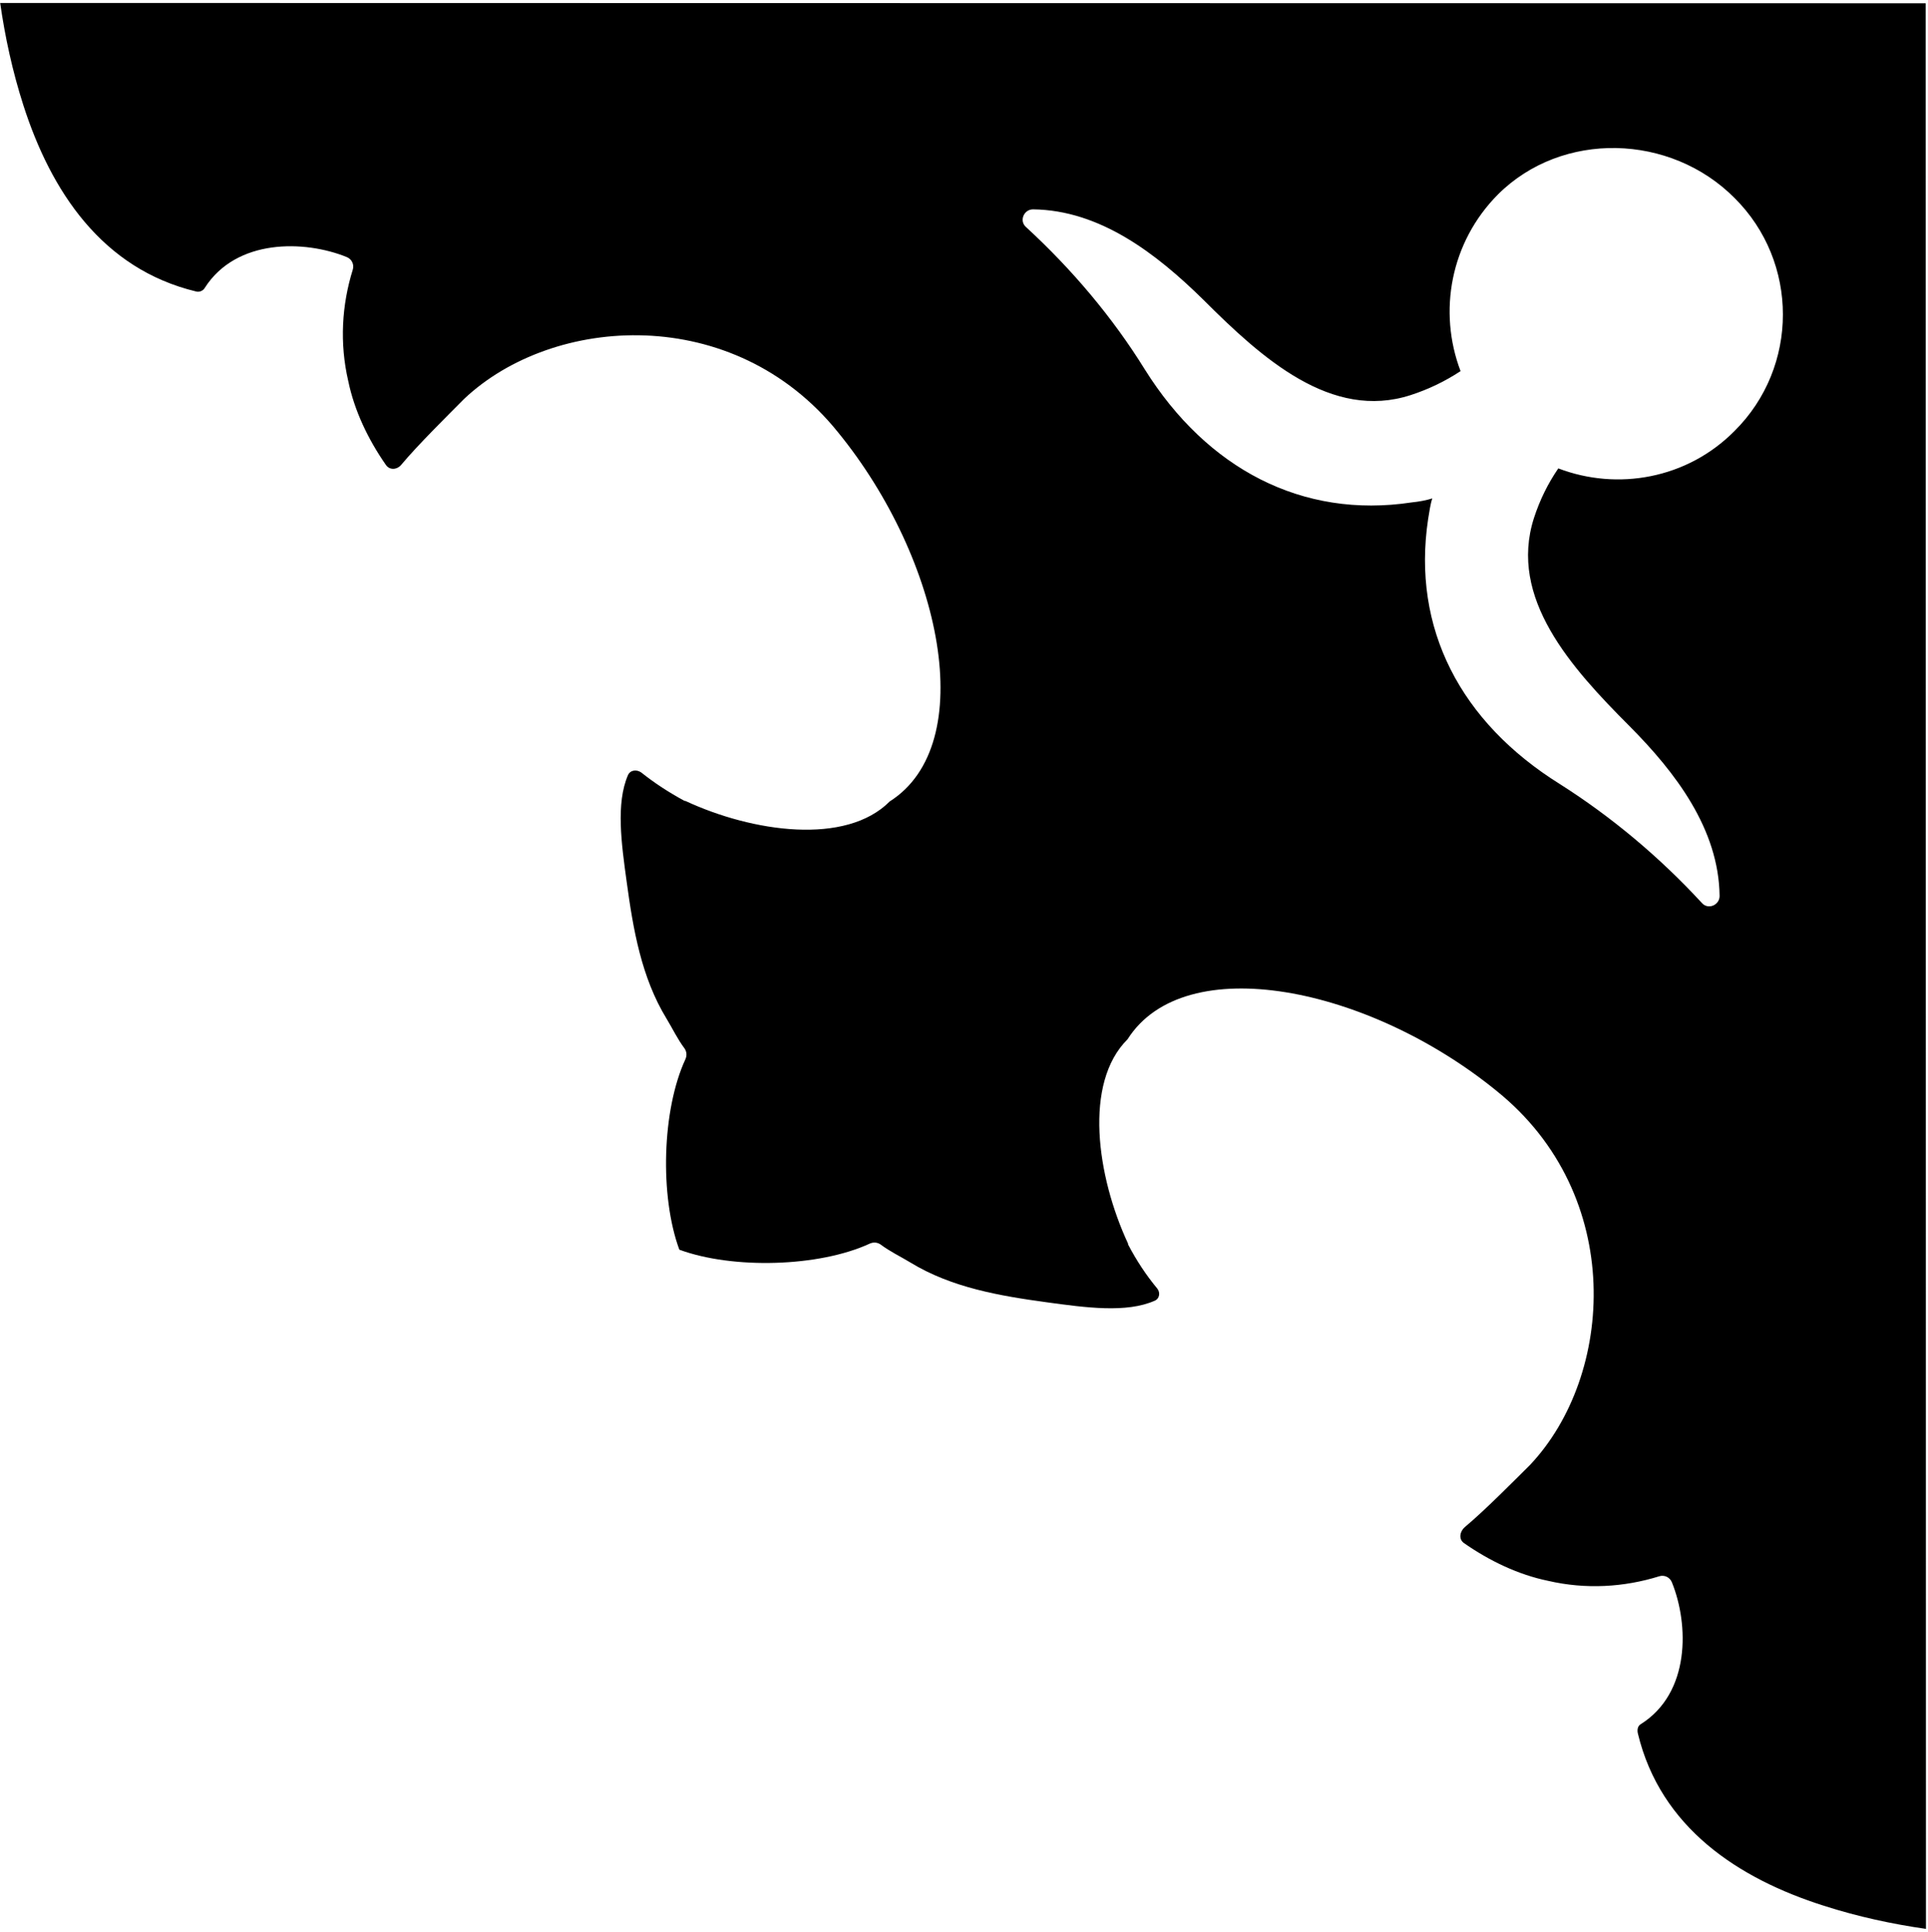 <?xml version="1.0" encoding="UTF-8"?>
<svg xmlns="http://www.w3.org/2000/svg" xmlns:xlink="http://www.w3.org/1999/xlink" width="519pt" height="520pt" viewBox="0 0 519 520" version="1.1">
<g id="surface1">
<path style=" stroke:none;fill-rule:nonzero;fill:rgb(0%,0%,0%);fill-opacity:1;" d="M 518.367 0.883 L 0.047 0.797 C 1.344 9.871 3.332 19.113 6.27 28.273 C 13.699 51.43 27.438 72.379 52.84 78.473 C 53.703 78.688 54.695 78.258 55.129 77.477 C 63.637 64.172 82 64.605 93.316 69.184 C 94.742 69.746 95.391 71.258 94.961 72.598 C 92.02 82.059 91.371 92.34 93.75 102.578 C 95.391 110.527 99.105 118.301 103.902 125.172 C 104.895 126.598 106.84 126.469 107.961 125.172 C 112.41 119.812 120.922 111.434 124.941 107.371 C 148.961 84.691 197.516 81.539 225.555 116.316 C 253.676 150.789 263.742 200.34 239.508 215.719 C 227.715 227.602 202.613 224.016 184.512 215.59 C 184.426 215.59 184.426 215.59 184.297 215.59 C 180.062 213.301 176.219 210.797 172.633 207.941 C 171.422 207.078 169.695 207.211 169.047 208.637 C 165.766 216.238 167.277 227.039 168.703 237.406 C 170.43 250.062 172.633 263.066 179.414 274.172 C 181.016 276.805 182.352 279.656 184.297 282.246 C 184.859 283.113 184.945 284.105 184.512 285.102 C 178.207 298.707 177.559 321.949 182.871 336.379 C 197.301 341.691 220.543 341.043 234.148 334.738 C 235.145 334.305 236.137 334.391 237.004 334.953 C 239.594 336.898 242.445 338.234 245.078 339.836 C 256.184 346.617 269.188 348.82 281.844 350.547 C 292.297 351.973 303.227 353.484 310.832 350.117 C 312.172 349.555 312.387 347.914 311.523 346.832 C 308.543 343.246 305.949 339.316 303.66 334.953 C 303.66 334.824 303.66 334.824 303.66 334.738 C 295.234 316.637 291.648 291.535 303.531 279.742 C 318.91 255.508 368.461 265.574 402.934 293.695 C 437.711 321.734 434.559 370.289 411.879 394.309 C 407.816 398.328 399.781 406.492 394.297 411.07 C 392.996 412.195 392.566 414.27 394.078 415.348 C 400.949 420.145 408.723 423.859 416.672 425.5 C 426.91 427.879 437.191 427.23 446.652 424.289 C 447.992 423.859 449.504 424.508 450.066 425.934 C 454.645 437.25 455.078 455.699 441.641 464.121 C 440.777 464.641 440.691 465.766 440.906 466.629 C 447 491.941 467.953 505.68 490.977 512.98 C 500.137 515.918 509.379 517.906 518.453 519.203 Z M 466.914 116.012 C 454.172 128.887 435.422 132.172 419.48 126.078 C 416.629 130.227 414.469 134.676 412.914 139.473 C 406.047 160.984 422.852 179.648 438.66 195.461 C 451.016 207.898 462.68 223.148 462.898 241.164 C 462.898 243.672 459.742 244.965 458.102 243.023 C 446.738 230.711 433.867 219.91 419.914 211.055 C 393.172 194.379 379.996 169.148 384.445 139.688 C 384.789 137.742 385.008 135.801 385.566 134.156 C 383.926 134.676 382.07 135.02 379.996 135.238 C 350.531 139.688 324.914 126.164 308.195 99.469 C 299.469 85.383 288.582 72.512 276.227 61.148 C 274.285 59.508 275.578 56.352 278.086 56.352 C 296.102 56.57 311.262 68.234 323.922 80.676 C 339.73 96.484 358.395 113.289 379.777 106.336 C 384.574 104.781 389.023 102.621 393.172 99.898 C 387.078 83.871 390.449 65.211 403.238 52.336 C 420.562 35.098 449.68 35.961 466.914 53.285 C 484.281 70.523 484.281 98.777 466.914 116.012 "/>
</g>
</svg>
